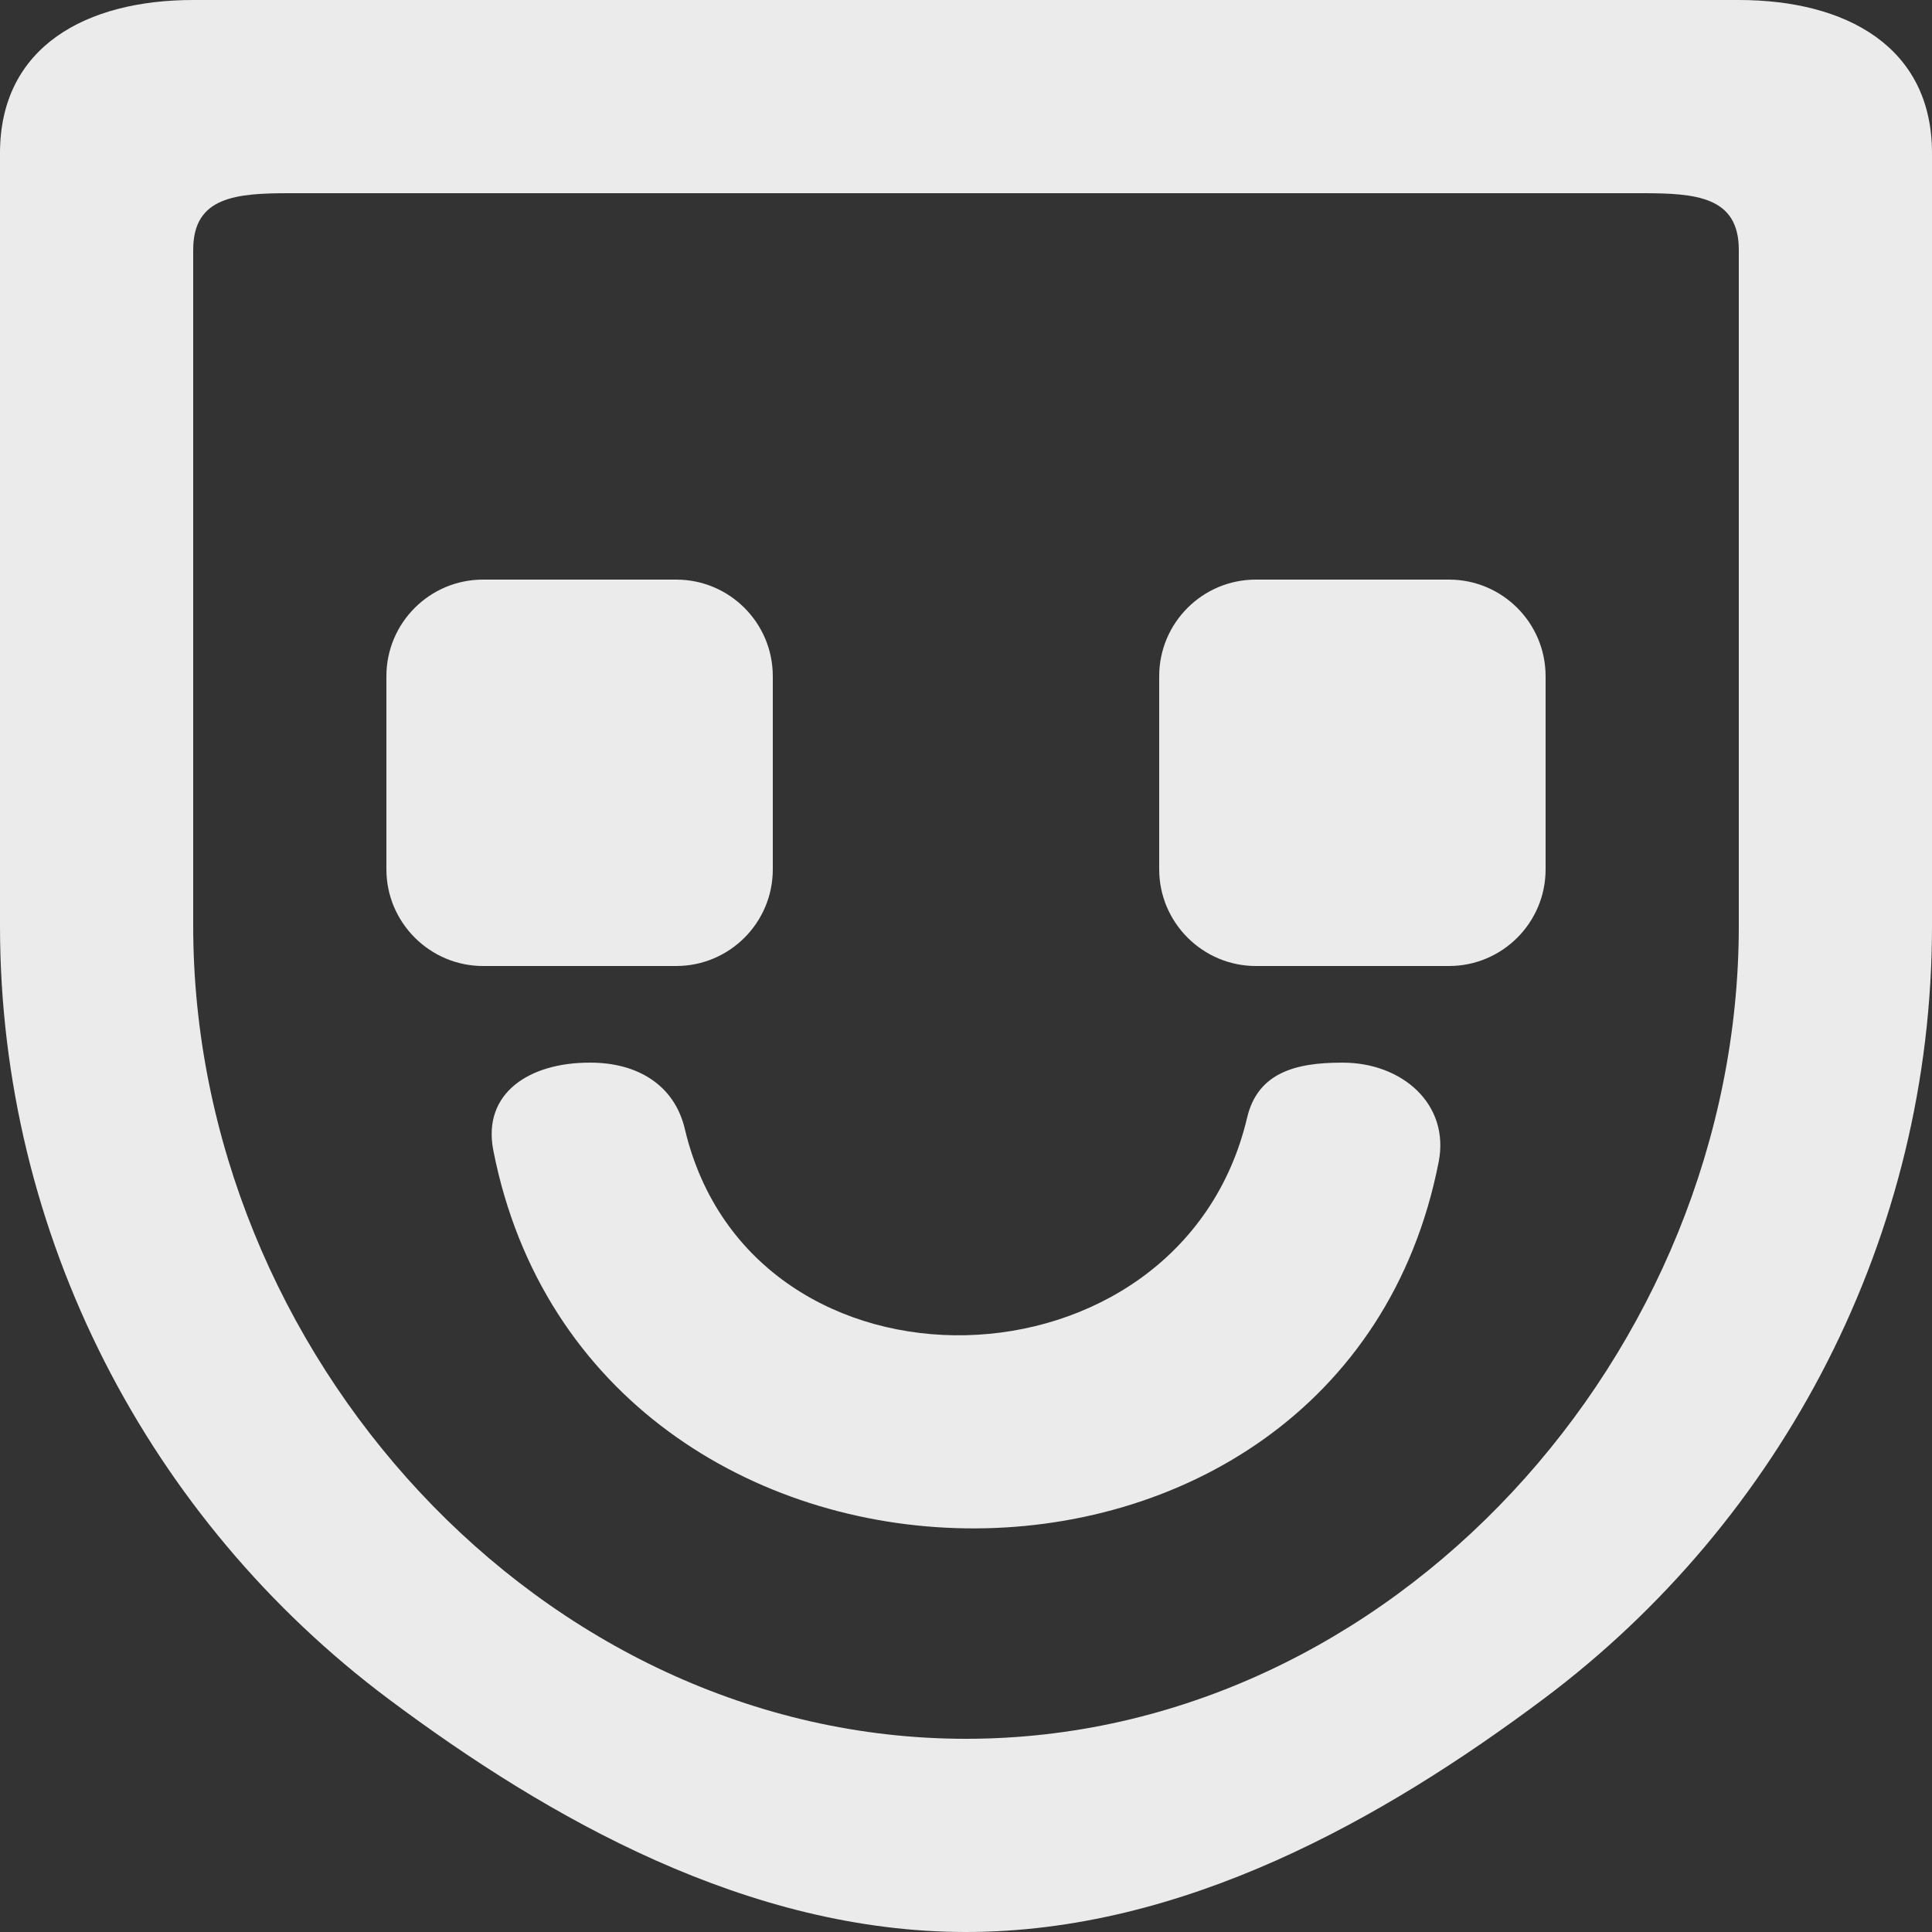 <!-- Generated by IcoMoon.io -->
<svg version="1.1" xmlns="http://www.w3.org/2000/svg" width="32" height="32" viewBox="0 0 32 32">
<rect x="0" y="0" width="32" height="32" fill="#333333" stroke="none"/>
<title>as-emoji_happy-17</title>
<path fill="#ebebeb" d="M25.6 11.2v3.2c0 0.883-0.717 1.6-1.6 1.6h-3.2c-0.88 0-1.6-0.72-1.6-1.6v-3.2c0-0.883 0.717-1.6 1.6-1.6h3.2c0.883 0 1.6 0.717 1.6 1.6zM11.2 16h-3.2c-0.88 0-1.6-0.72-1.6-1.6v-3.2c0-0.883 0.717-1.6 1.6-1.6h3.2c0.883 0 1.6 0.717 1.6 1.6v3.2c0 0.883-0.717 1.6-1.6 1.6zM23.829 19.245c-1.611 8.219-14.046 8.029-15.658-0.19-0.187-0.958 0.608-1.454 1.586-1.454h0.027c0.762 0 1.386 0.36 1.56 1.102 1.106 4.677 8.208 4.486 9.312-0.19 0.174-0.742 0.798-0.912 1.56-0.912h0.027c0.978 0 1.773 0.686 1.586 1.645zM28.8 5.765v9.571c0 7.058-5.742 13.464-12.8 13.464s-12.8-6.406-12.8-13.464v-11.2c0-0.883 0.717-0.936 1.6-0.936h22.4c0.883 0 1.6 0.053 1.6 0.936v1.629zM28.8 0h-25.6c-1.768 0-3.2 0.768-3.2 2.536v12.8c0 5.128 2.469 9.834 6.429 12.8 2.672 2 5.978 3.864 9.571 3.864s6.899-1.864 9.571-3.864c3.952-2.96 6.429-7.661 6.429-12.8v-12.8c0-1.768-1.432-2.536-3.2-2.536z"></path>
</svg>
